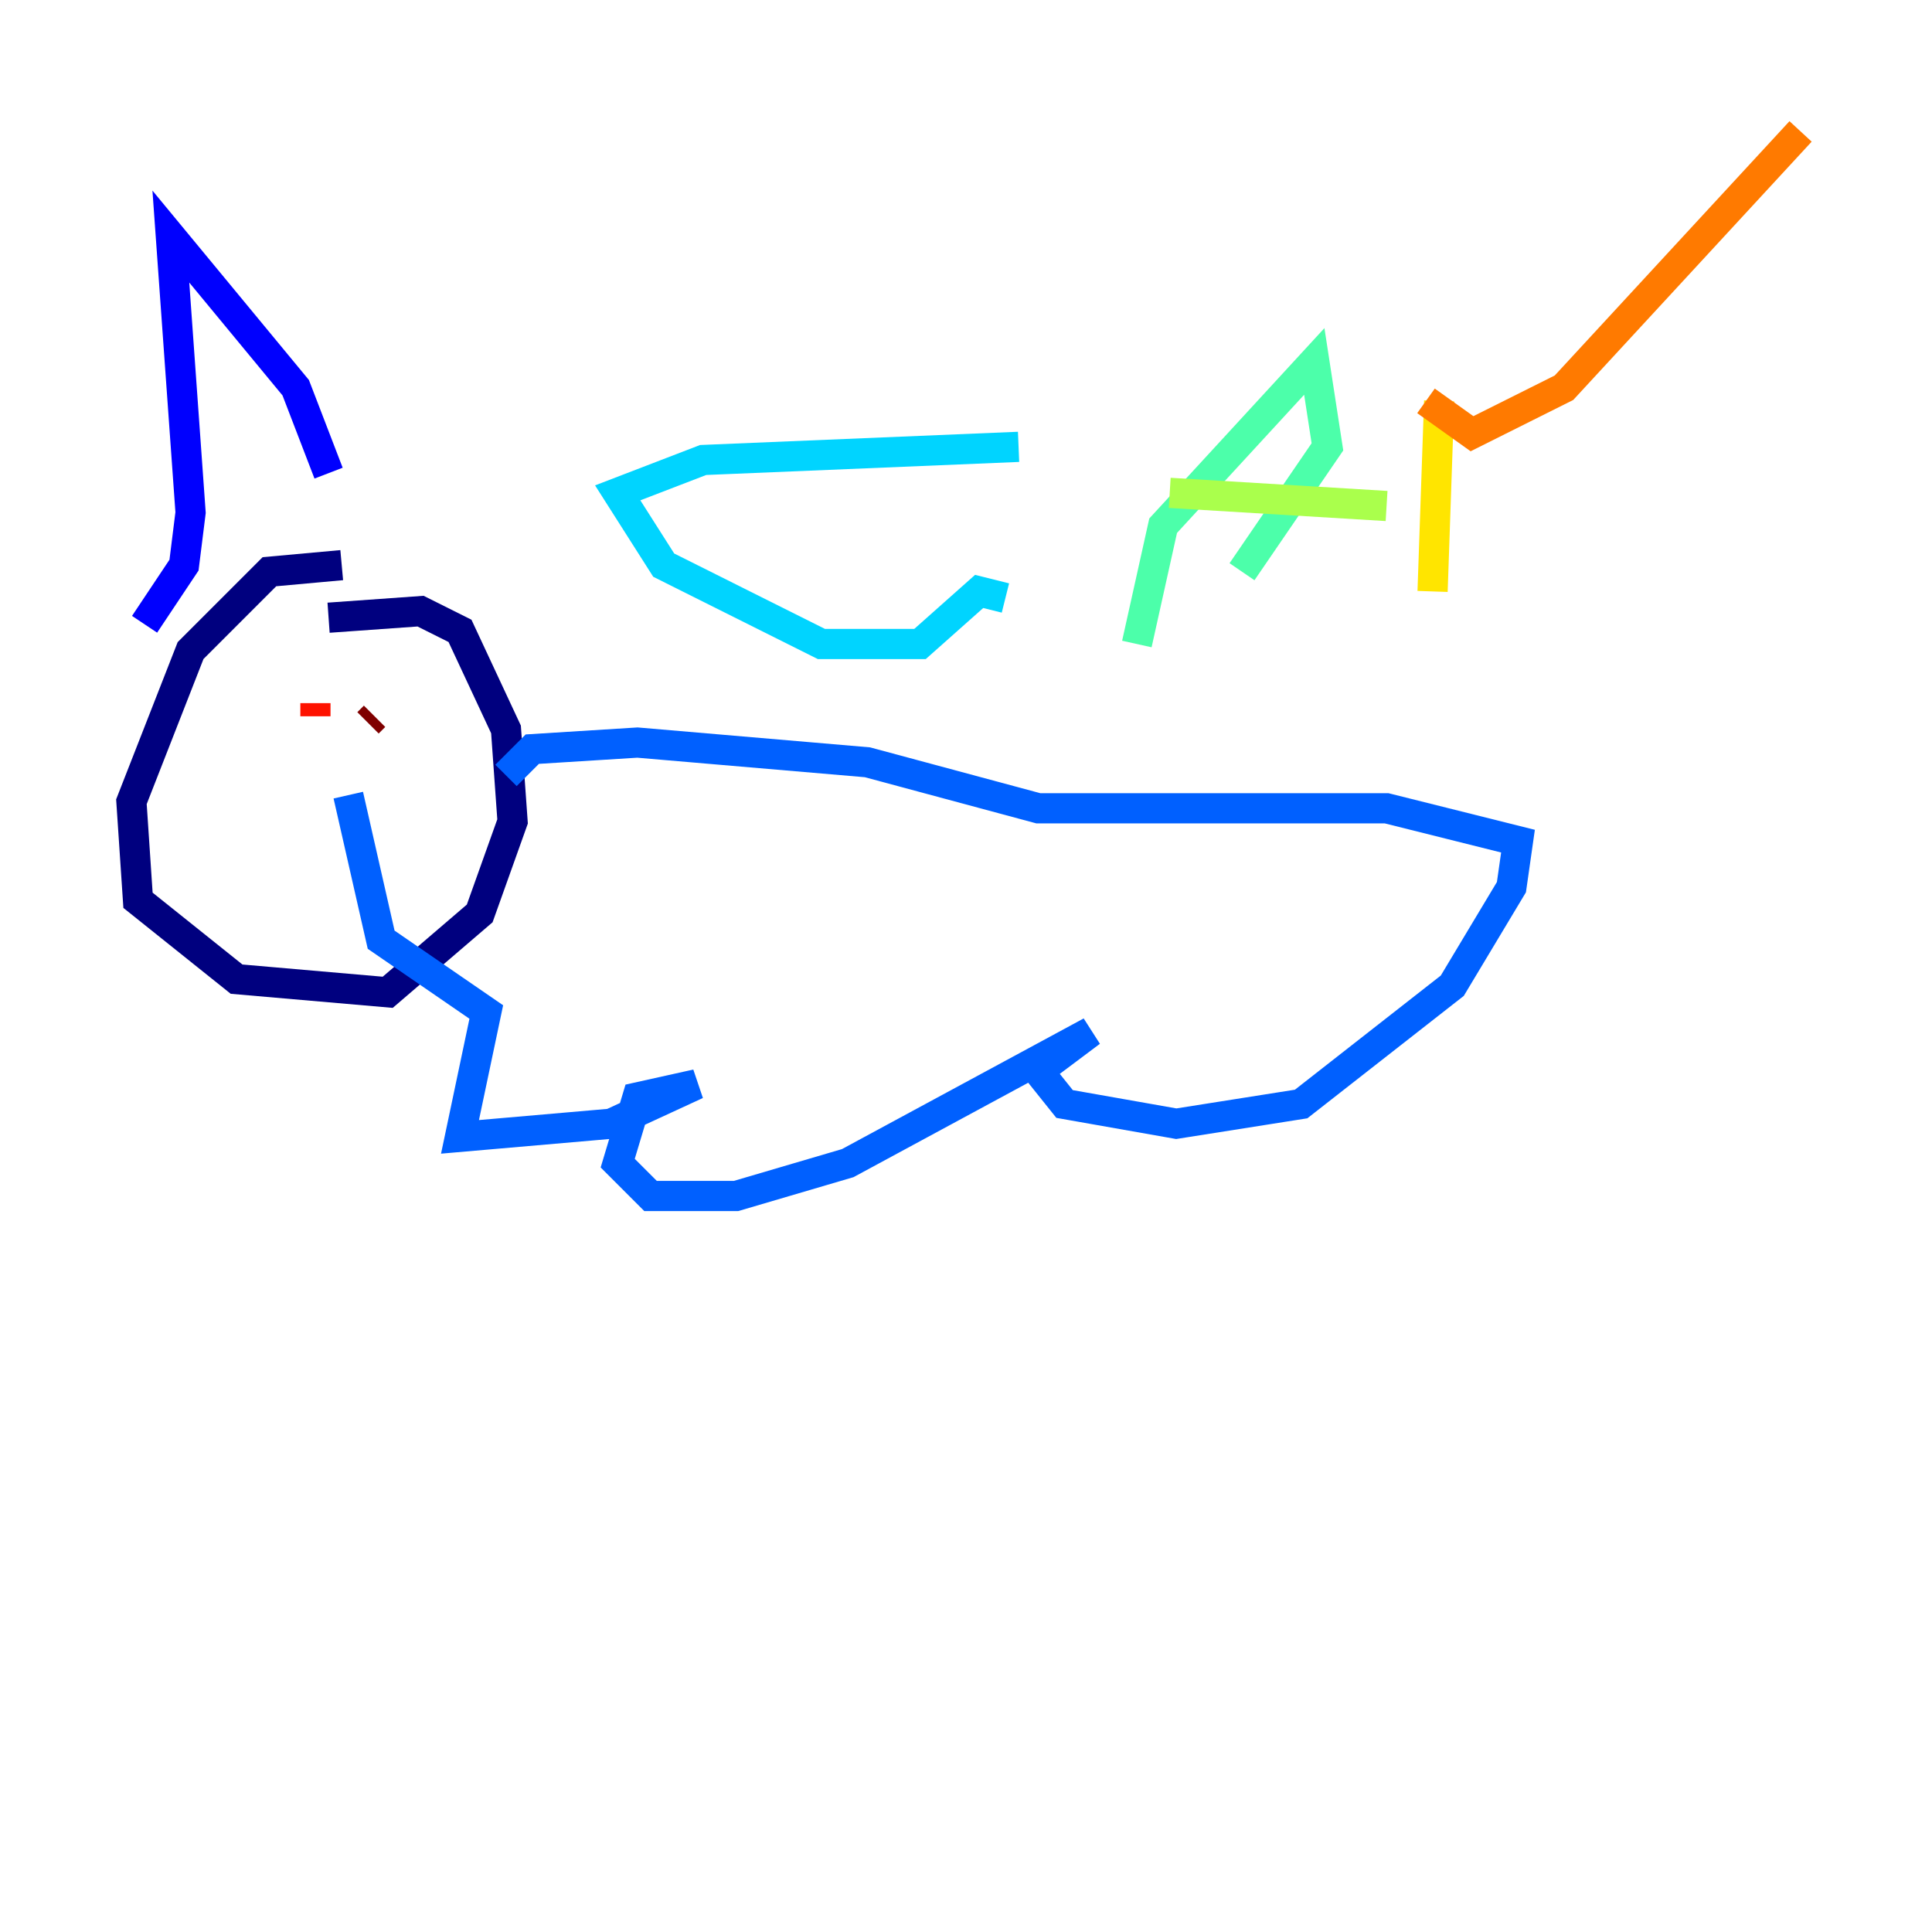 <?xml version="1.0" encoding="utf-8" ?>
<svg baseProfile="tiny" height="128" version="1.2" viewBox="0,0,128,128" width="128" xmlns="http://www.w3.org/2000/svg" xmlns:ev="http://www.w3.org/2001/xml-events" xmlns:xlink="http://www.w3.org/1999/xlink"><defs /><polyline fill="none" points="22.64,37.442 17.85,37.878 12.626,43.102 8.707,53.116 9.143,59.646 15.674,64.871 25.687,65.742 31.782,60.517 33.959,54.422 33.524,48.327 30.476,41.796 27.864,40.49 21.769,40.925" stroke="#00007f" stroke-width="2" /><polyline fill="none" points="9.578,41.361 12.191,37.442 12.626,33.959 11.32,15.674 19.592,25.687 21.769,31.347" stroke="#0000fe" stroke-width="2" /><polyline fill="none" points="33.524,51.374 35.265,49.633 42.231,49.197 57.469,50.503 68.789,53.551 91.864,53.551 100.571,55.728 100.136,58.776 96.218,65.306 86.204,73.143 77.932,74.449 70.531,73.143 68.789,70.966 72.272,68.354 56.163,77.061 48.762,79.238 43.102,79.238 40.925,77.061 42.231,72.707 46.15,71.837 40.49,74.449 30.476,75.32 32.218,67.048 25.252,62.258 23.075,52.68" stroke="#0060ff" stroke-width="2" /><polyline fill="none" points="67.483,29.605 46.585,30.476 40.925,32.653 43.973,37.442 54.422,42.667 60.952,42.667 64.871,39.184 66.612,39.619" stroke="#00d4ff" stroke-width="2" /><polyline fill="none" points="75.32,42.667 77.061,34.83 87.075,23.946 87.946,29.605 82.286,37.878" stroke="#4cffaa" stroke-width="2" /><polyline fill="none" points="77.497,32.653 91.864,33.524" stroke="#aaff4c" stroke-width="2" /><polyline fill="none" points="95.347,26.558 94.912,39.184" stroke="#ffe500" stroke-width="2" /><polyline fill="none" points="94.476,26.558 97.524,28.735 103.619,25.687 119.293,8.707" stroke="#ff7a00" stroke-width="2" /><polyline fill="none" points="20.898,47.456 20.898,46.585" stroke="#fe1200" stroke-width="2" /><polyline fill="none" points="24.381,47.891 24.816,47.456" stroke="#7f0000" stroke-width="2" /></svg>